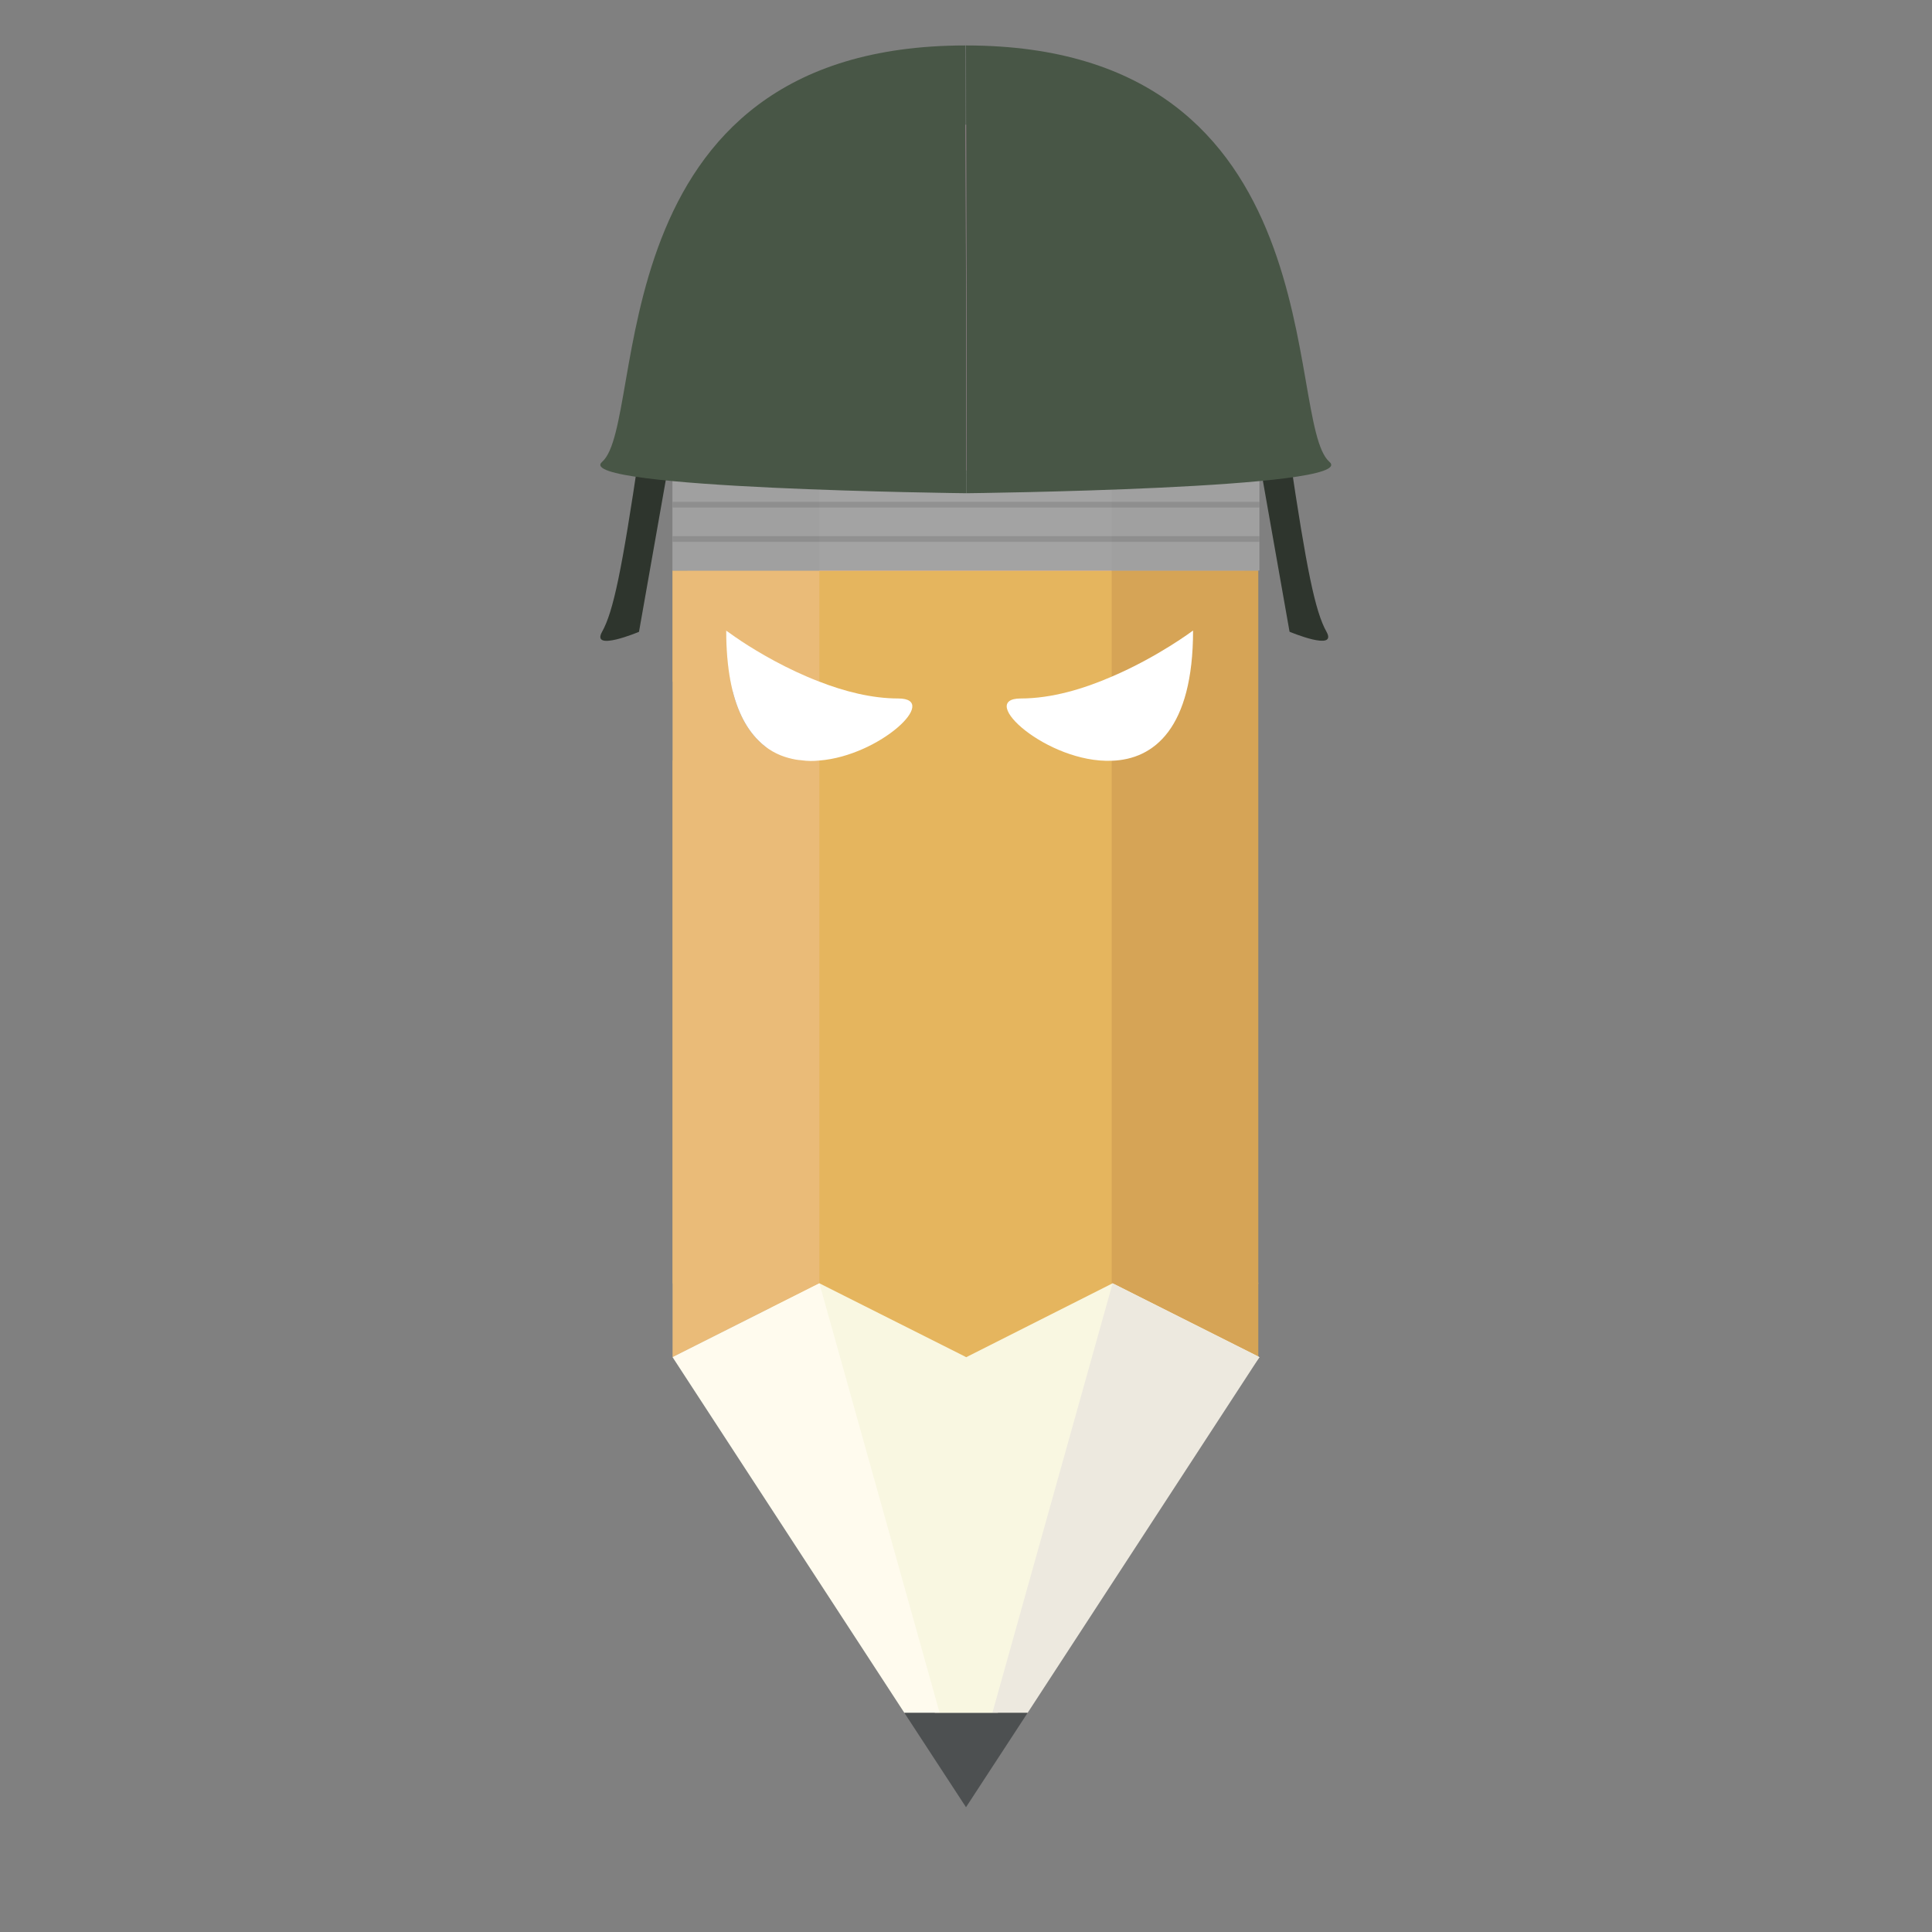 <?xml version="1.0" encoding="utf-8"?>
<!-- Generator: Adobe Illustrator 15.0.0, SVG Export Plug-In . SVG Version: 6.00 Build 0)  -->
<!DOCTYPE svg PUBLIC "-//W3C//DTD SVG 1.1//EN" "http://www.w3.org/Graphics/SVG/1.1/DTD/svg11.dtd">
<svg version="1.1" id="Layer_1" xmlns="http://www.w3.org/2000/svg" xmlns:xlink="http://www.w3.org/1999/xlink" x="0px" y="0px"
	 width="85px" height="85px" viewBox="0 0 85 85" enable-background="new 0 0 85 85" xml:space="preserve">
<rect x="0" y="0" width="85" height="85" fill="#808080" stroke="none"/>
<path fill="#F2B6E0" d="M29.593,20.696c0,0-1.438-8.813,0-10.706c4.563-6.005,21.25-6.005,25.813,0c1.438,1.893,0,10.706,0,10.706
	l-0.739,5H30.334L29.593,20.696z"/>
<path fill="#E5B55E" d="M55.39,56.47l-12.877,3.24l-12.919-3.25v-23c5.328-0.21,10.675-2.73,6.951-2.73
	c-2.324,0-4.748-0.31-6.951-0.74V25.1h25.757v4.67c-2.442,0.53-5.268,0.96-8.012,0.96c-3.965,0,2.362,2.85,8.012,2.74v22.99
	L55.39,56.47z"/>
<path fill="#EABB78" d="M31.97,27.76c-0.01-0.02-0.02-0.02-0.02-0.02c0,1.66,0.25,2.88,0.67,3.76c0.21,0.44,0.46,0.79,0.74,1.07
	c0.39,0.4,0.85,0.65,1.34,0.78c0.19,0.05,0.38,0.09,0.57,0.1c0.26,0.04,0.52,0.04,0.78,0.01v23l-6.43,3.24l-0.03,0.01V25.1h6.46
	v4.89c-1.44-0.55-2.7-1.3-3.43-1.78c-0.1-0.07-0.2-0.14-0.28-0.19c-0.14-0.1-0.25-0.18-0.31-0.22C32,27.78,31.98,27.77,31.97,27.76z
	"/>
<polygon fill="#D6A456" points="55.36,25.1 55.36,59.71 48.93,56.47 48.91,56.46 48.91,25.1 "/>
<rect x="29.593" y="20.696" fill="#A3A3A3" width="25.813" height="4.408"/>
<rect x="29.593" y="20.696" fill="#A0A0A0" width="6.457" height="4.404"/>
<rect x="48.904" y="20.696" fill="#A0A0A0" width="6.456" height="4.404"/>
<polygon fill="#F9F7E1" points="55.41,59.71 42.515,77.25 29.62,59.7 36.05,56.46 42.512,59.71 48.93,56.47 48.95,56.46 
	55.36,59.68 55.38,59.7 "/>
<polygon fill="#EDE9DF" points="55.41,59.71 45.21,75.36 43.66,75.36 48.95,56.46 "/>
<polygon fill="#FFFBEE" points="41.34,75.36 39.79,75.36 29.59,59.71 36.05,56.46 "/>
<polygon fill="#4D5051" points="45.21,75.36 42.5,79.51 39.79,75.36 "/>
<path fill="#FFFFFF" d="M52.49,27.74c0,4.31-1.721,5.67-3.58,5.73c-2.82,0.11-5.98-2.74-4-2.74c1.37,0,2.78-0.43,4-0.96
	C50.95,28.9,52.49,27.74,52.49,27.74z"/>
<line opacity="0.11" fill="none" stroke="#000000" stroke-width="0.25" stroke-miterlimit="10" x1="29.593" y1="22.203" x2="55.406" y2="22.203"/>
<line opacity="0.11" fill="none" stroke="#000000" stroke-width="0.25" stroke-miterlimit="10" x1="29.593" y1="23.714" x2="55.406" y2="23.714"/>
<path fill="#FFFFFF" d="M36.05,33.46c-0.26,0.03-0.52,0.03-0.78-0.01c-0.19-0.01-0.38-0.05-0.57-0.1c-0.49-0.13-0.95-0.38-1.34-0.78
	c-0.28-0.28-0.53-0.63-0.74-1.07c-0.42-0.88-0.67-2.1-0.67-3.76c0,0,0.01,0,0.02,0.02c0.01,0.01,0.03,0.02,0.06,0.04
	c0.06,0.04,0.17,0.12,0.31,0.22c0.08,0.05,0.18,0.12,0.28,0.19c0.73,0.48,1.99,1.23,3.43,1.78c1.1,0.43,2.31,0.74,3.47,0.74
	C41.38,30.73,38.71,33.25,36.05,33.46z"/>
<path fill="#2E352D" d="M28.113,20.013c-0.75,5.054-1.125,6.892-1.625,7.785s1.625,0,1.625,0l1.375-7.785"/>
<path fill="#2E352D" d="M56.735,20.009c0.75,5.054,1.125,6.892,1.625,7.785s-1.625,0-1.625,0l-1.375-7.785"/>
<path fill="#485646" d="M42.48,2l0.04,19.7c0,0-17.41-0.19-16.03-1.38C28.51,18.56,26.09,2,42.48,2z"/>
<path fill="#485646" d="M42.52,21.7L42.5,2c16.38,0,13.97,16.56,15.99,18.32C59.87,21.51,42.52,21.7,42.52,21.7z"/>
</svg>
